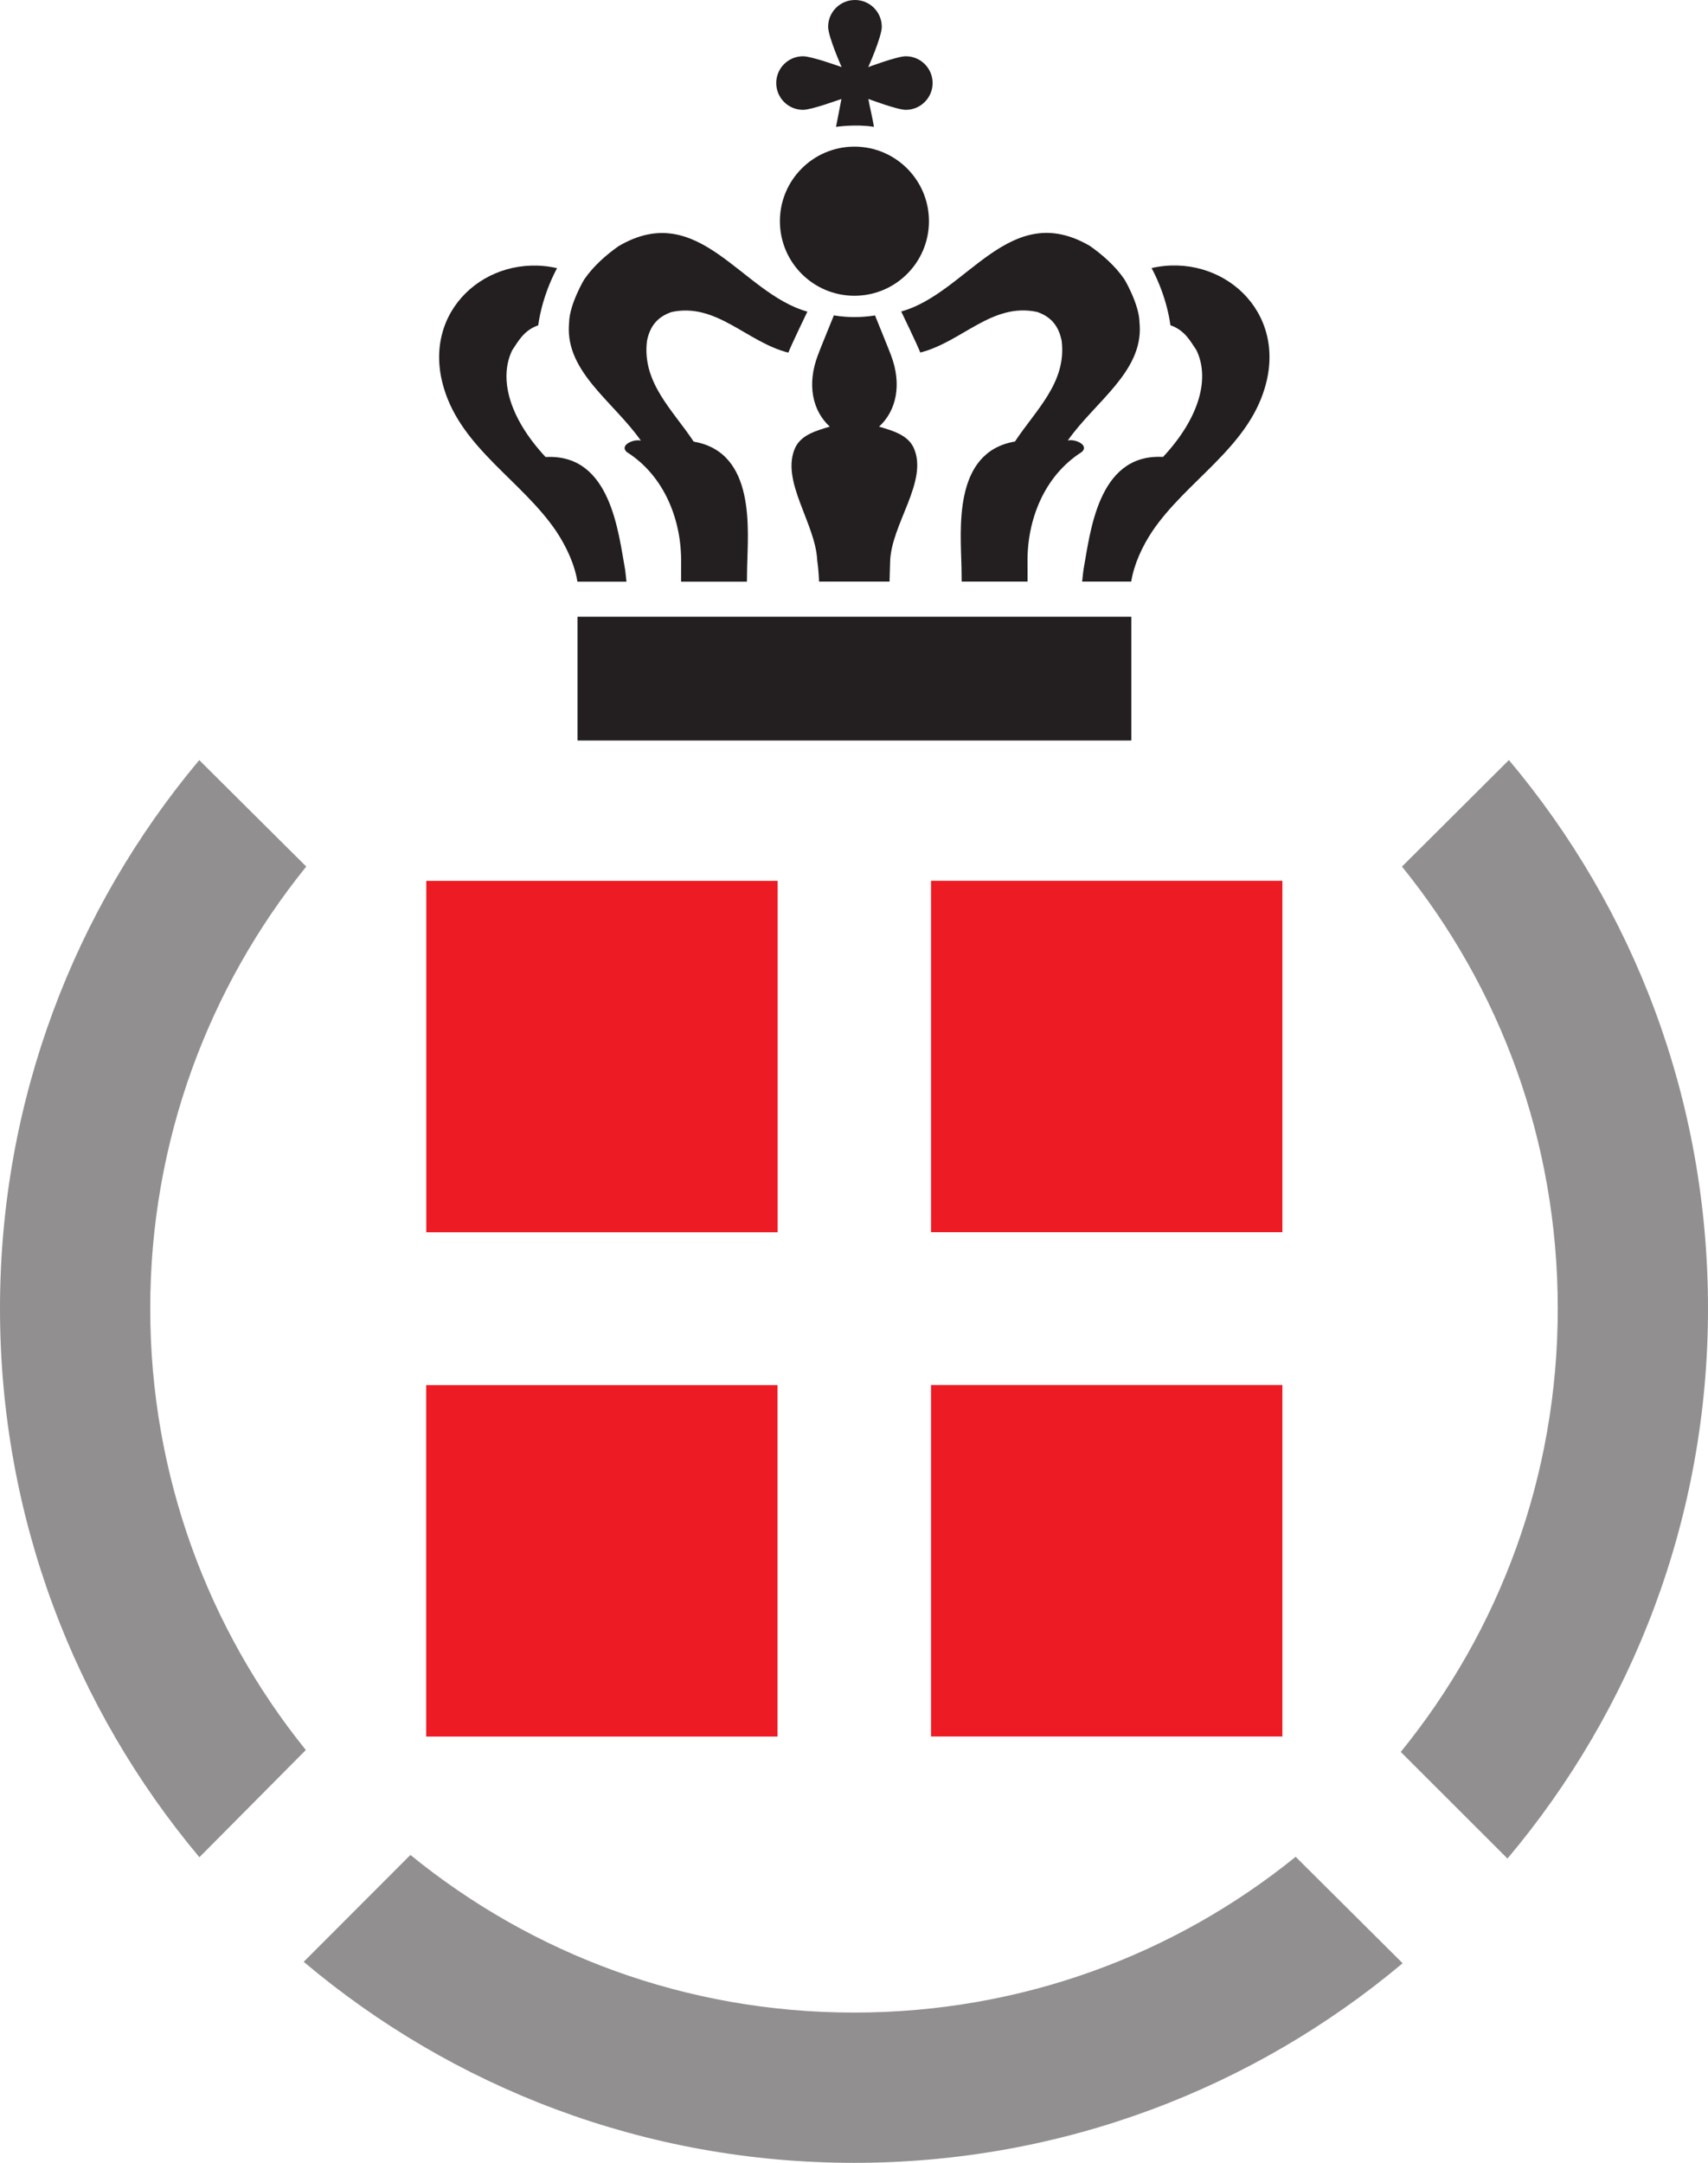 <?xml version="1.0" encoding="UTF-8" standalone="no"?>
<!-- Created with Inkscape (http://www.inkscape.org/) -->

<svg
   xmlns:dc="http://purl.org/dc/elements/1.1/"
   xmlns:cc="http://creativecommons.org/ns#"
   xmlns:rdf="http://www.w3.org/1999/02/22-rdf-syntax-ns#"
   xmlns:svg="http://www.w3.org/2000/svg"
   xmlns="http://www.w3.org/2000/svg"
   xmlns:sodipodi="http://sodipodi.sourceforge.net/DTD/sodipodi-0.dtd"
   xmlns:inkscape="http://www.inkscape.org/namespaces/inkscape"
   width="98.597"
   height="124.815"
   id="svg4928"
   version="1.1"
   inkscape:version="0.47 r22583"
   sodipodi:docname="New document 17">
  <defs
     id="defs4930">
    <inkscape:perspective
       sodipodi:type="inkscape:persp3d"
       inkscape:vp_x="0 : 526.18109 : 1"
       inkscape:vp_y="0 : 1000 : 0"
       inkscape:vp_z="744.09448 : 526.18109 : 1"
       inkscape:persp3d-origin="372.04724 : 350.78739 : 1"
       id="perspective4936" />
    <clipPath
       id="clipPath4977"
       clipPathUnits="userSpaceOnUse">
      <path
         id="path4979"
         d="M 0,998.52 0,0 l 788.777,0 0,998.52" />
    </clipPath>
    <inkscape:perspective
       id="perspective4967"
       inkscape:persp3d-origin="0.5 : 0.33333333 : 1"
       inkscape:vp_z="1 : 0.5 : 1"
       inkscape:vp_y="0 : 1000 : 0"
       inkscape:vp_x="0 : 0.5 : 1"
       sodipodi:type="inkscape:persp3d" />
  </defs>
  <sodipodi:namedview
     id="base"
     pagecolor="#ffffff"
     bordercolor="#666666"
     borderopacity="1.0"
     inkscape:pageopacity="0.0"
     inkscape:pageshadow="2"
     inkscape:zoom="1.979899"
     inkscape:cx="-76.23202"
     inkscape:cy="86.492804"
     inkscape:document-units="px"
     inkscape:current-layer="layer1"
     showgrid="false"
     inkscape:window-width="1392"
     inkscape:window-height="985"
     inkscape:window-x="0"
     inkscape:window-y="0"
     inkscape:window-maximized="1" />
  <g
     inkscape:label="Layer 1"
     inkscape:groupmode="layer"
     id="layer1"
     transform="translate(-451.232,-532.356)">
    <g
       transform="matrix(1.25,0,0,-1.25,451.232,657.171)"
       inkscape:label="ink_ext_XXXXXX"
       id="g4969">
      <g
         transform="scale(0.1,0.1)"
         id="g4971">
        <g
           id="g4973">
          <g
             clip-path="url(#clipPath4977)"
             id="g4975">
            <path
               id="path4981"
               style="fill:#231f20;fill-opacity:1;fill-rule:nonzero;stroke:none"
               d="m 266.711,713.785 0,-57.14 255.738,0 0,57.14 -255.738,0" />
            <path
               id="path4983"
               style="fill:#231f20;fill-opacity:1;fill-rule:nonzero;stroke:none"
               d="m 394.59,861.977 c 19.004,0 34.414,15.41 34.414,34.425 0,19.004 -15.41,34.422 -34.414,34.422 -19.016,0 -34.422,-15.418 -34.422,-34.422 0,-19.015 15.406,-34.425 34.422,-34.425" />
            <path
               id="path4985"
               style="fill:#231f20;fill-opacity:1;fill-rule:nonzero;stroke:none"
               d="m 394.578,852.133 c -5.496,0 -9.48,0.793 -9.48,0.793 0,0 -7.469,-18.281 -7.364,-18.313 -5.222,-13.633 -2.468,-25.801 5.457,-33.047 -6.16,-1.894 -13.074,-3.718 -15.925,-9.675 -6.993,-15.207 9.316,-34.856 10.136,-52.004 0.606,-4.375 0.762,-7.703 0.84,-9.864 l 32.559,0 0.261,9.024 c 0.364,17.375 17.942,37.402 10.833,52.844 -2.84,5.957 -9.754,7.781 -15.926,9.675 7.926,7.246 10.691,19.414 5.469,33.047 0.066,0.032 -7.344,18.282 -7.344,18.282 0,0 -3.996,-0.762 -9.516,-0.762" />
            <path
               id="path4987"
               style="fill:#231f20;fill-opacity:1;fill-rule:nonzero;stroke:none"
               d="m 425,835.766 c 19.23,4.855 33.176,23.261 54.004,18.73 6.516,-2.273 9.891,-6.543 11.277,-13.269 2.407,-19.289 -11.98,-31.993 -21.558,-46.543 -28.86,-4.922 -25.032,-40.852 -24.692,-58.235 -0.008,-0.508 0.078,-6.426 0.078,-6.426 l 30.434,0 -0.023,9.063 c -0.204,19.152 7.531,39.66 25.058,50.762 3.625,3.164 -3.152,6.183 -6.465,5.304 12.539,17.86 34.485,31.532 33.235,53.172 -0.059,0.449 -0.11,0.899 -0.11,1.328 -0.125,8.43 -7.066,20.215 -7.156,20.168 -4.055,5.891 -10.027,11.16 -15.703,15.125 -37.188,21.817 -56.621,-21.757 -87.188,-30.234 0,0 7.168,-14.766 8.809,-18.945" />
            <path
               id="path4989"
               style="fill:#231f20;fill-opacity:1;fill-rule:nonzero;stroke:none"
               d="m 531.816,874.77 c 7.395,-13.868 8.672,-26.29 8.672,-26.387 6.836,-2.371 9.348,-7.625 12.032,-11.512 6.093,-12.519 1.972,-30.625 -15.391,-49.289 l -0.957,0.02 c -29.258,0.918 -32.688,-35.059 -35.813,-52.157 -0.093,-0.449 -0.613,-5.422 -0.613,-5.422 l 22.664,0 c 1.289,8.047 5.11,16.282 9.785,23.293 15.676,23.133 43.535,38.153 51.86,65.965 10.867,35.821 -20.149,62.754 -52.239,55.489" />
            <path
               id="path4991"
               style="fill:#231f20;fill-opacity:1;fill-rule:nonzero;stroke:none"
               d="m 364.062,835.719 c -19.226,4.851 -33.183,23.269 -53.996,18.73 -6.519,-2.277 -9.902,-6.543 -11.277,-13.273 -2.41,-19.285 11.965,-31.992 21.563,-46.543 28.859,-4.93 25.031,-40.848 24.675,-58.231 0.012,-0.5 -0.086,-6.418 -0.086,-6.418 l -30.41,0 0.02,9.055 c 0.183,19.149 -7.547,39.656 -25.071,50.77 -3.621,3.164 3.157,6.164 6.477,5.285 -12.559,17.871 -34.492,31.551 -33.23,53.191 0.054,0.442 0.093,0.891 0.093,1.32 0.141,8.426 7.075,20.215 7.168,20.165 4.043,5.859 10.024,11.164 15.688,15.117 37.195,21.828 56.629,-21.746 87.183,-30.235 0,0 -7.156,-14.765 -8.797,-18.933" />
            <path
               id="path4993"
               style="fill:#231f20;fill-opacity:1;fill-rule:nonzero;stroke:none"
               d="m 257.246,874.723 c -7.383,-13.879 -8.66,-26.289 -8.672,-26.379 -6.844,-2.383 -9.336,-7.633 -12.031,-11.524 -6.094,-12.519 -1.965,-30.625 15.398,-49.285 l 0.95,0.02 c 29.265,0.918 32.683,-35.059 35.82,-52.16 0.09,-0.45 0.598,-5.411 0.598,-5.411 l -22.649,0 c -1.289,8.028 -5.129,16.27 -9.797,23.282 -15.672,23.156 -43.523,38.156 -51.843,65.968 -10.887,35.821 20.136,62.754 52.226,55.489" />
            <path
               id="path4995"
               style="fill:#231f20;fill-opacity:1;fill-rule:nonzero;stroke:none"
               d="m 418.32,972.543 c -4.074,0 -17.336,-5 -17.336,-5 0,0 6.235,14.004 6.235,18.613 0,6.828 -5.539,12.364 -12.364,12.364 l -0.031,0 c -6.836,0 -12.383,-5.536 -12.383,-12.364 0,-4.609 6.243,-18.613 6.243,-18.613 0,0 -13.774,5 -17.832,5 -6.848,0 -12.375,-5.527 -12.375,-12.363 0,-6.825 5.527,-12.371 12.375,-12.371 3.933,0 16.492,4.636 17.734,5.007 l -2.5,-12.871 c 0,0 9.297,1.399 17.5,0 -0.551,3.887 -2.231,10.43 -2.551,12.883 0.762,-0.226 13.281,-5.019 17.285,-5.019 6.825,0 12.371,5.546 12.371,12.371 0,6.836 -5.546,12.363 -12.371,12.363" />
            <path
               id="path4997"
               style="fill:#ed1c24;fill-opacity:1;fill-rule:nonzero;stroke:none"
               d="m 196.809,196.797 162.246,0 0,162.266 -162.246,0 0,-162.266 z" />
            <path
               id="path4999"
               style="fill:#ed1c24;fill-opacity:1;fill-rule:nonzero;stroke:none"
               d="m 429.961,196.836 162.266,0 0,162.266 -162.266,0 0,-162.266 z" />
            <path
               id="path5001"
               style="fill:#ed1c24;fill-opacity:1;fill-rule:nonzero;stroke:none"
               d="m 429.961,429.648 162.266,0 0,162.242 -162.266,0 0,-162.242 z" />
            <path
               id="path5003"
               style="fill:#ed1c24;fill-opacity:1;fill-rule:nonzero;stroke:none"
               d="m 196.863,429.609 162.27,0 0,162.242 -162.27,0 0,-162.242 z" />
            <path
               id="path5005"
               style="fill:#918f8f;fill-opacity:1;fill-rule:nonzero;stroke:none"
               d="m 141.23,190.586 c -44.941,55.742 -71.855,126.621 -71.855,203.809 0,77.285 26.98,148.285 72.051,204.066 L 92.012,647.602 C 34.59,579.086 0,490.781 0,394.395 0,297.988 34.609,209.629 92.082,141.094 l 49.148,49.492" />
            <path
               id="path5007"
               style="fill:#918f8f;fill-opacity:1;fill-rule:nonzero;stroke:none"
               d="M 598.352,141.289 C 542.551,96.152 471.738,69.375 394.395,69.375 c -77.793,0 -148.907,27.188 -204.856,72.773 L 140.254,92.812 C 208.895,34.902 297.578,0 394.395,0 490.852,0 579.219,34.648 647.754,92.148 l -49.402,49.141" />
            <path
               id="path5009"
               style="fill:#918f8f;fill-opacity:1;fill-rule:nonzero;stroke:none"
               d="m 696.836,647.621 c 57.676,-68.574 91.941,-156.605 91.941,-253.226 0,-96.7 -34.824,-185.293 -92.605,-253.907 l -49.277,49.219 c 45.449,55.898 72.5,127.012 72.5,204.688 0,77.441 -26.719,148.218 -71.946,204.046 l 49.387,49.18" />
          </g>
        </g>
      </g>
    </g>
  </g>
</svg>
